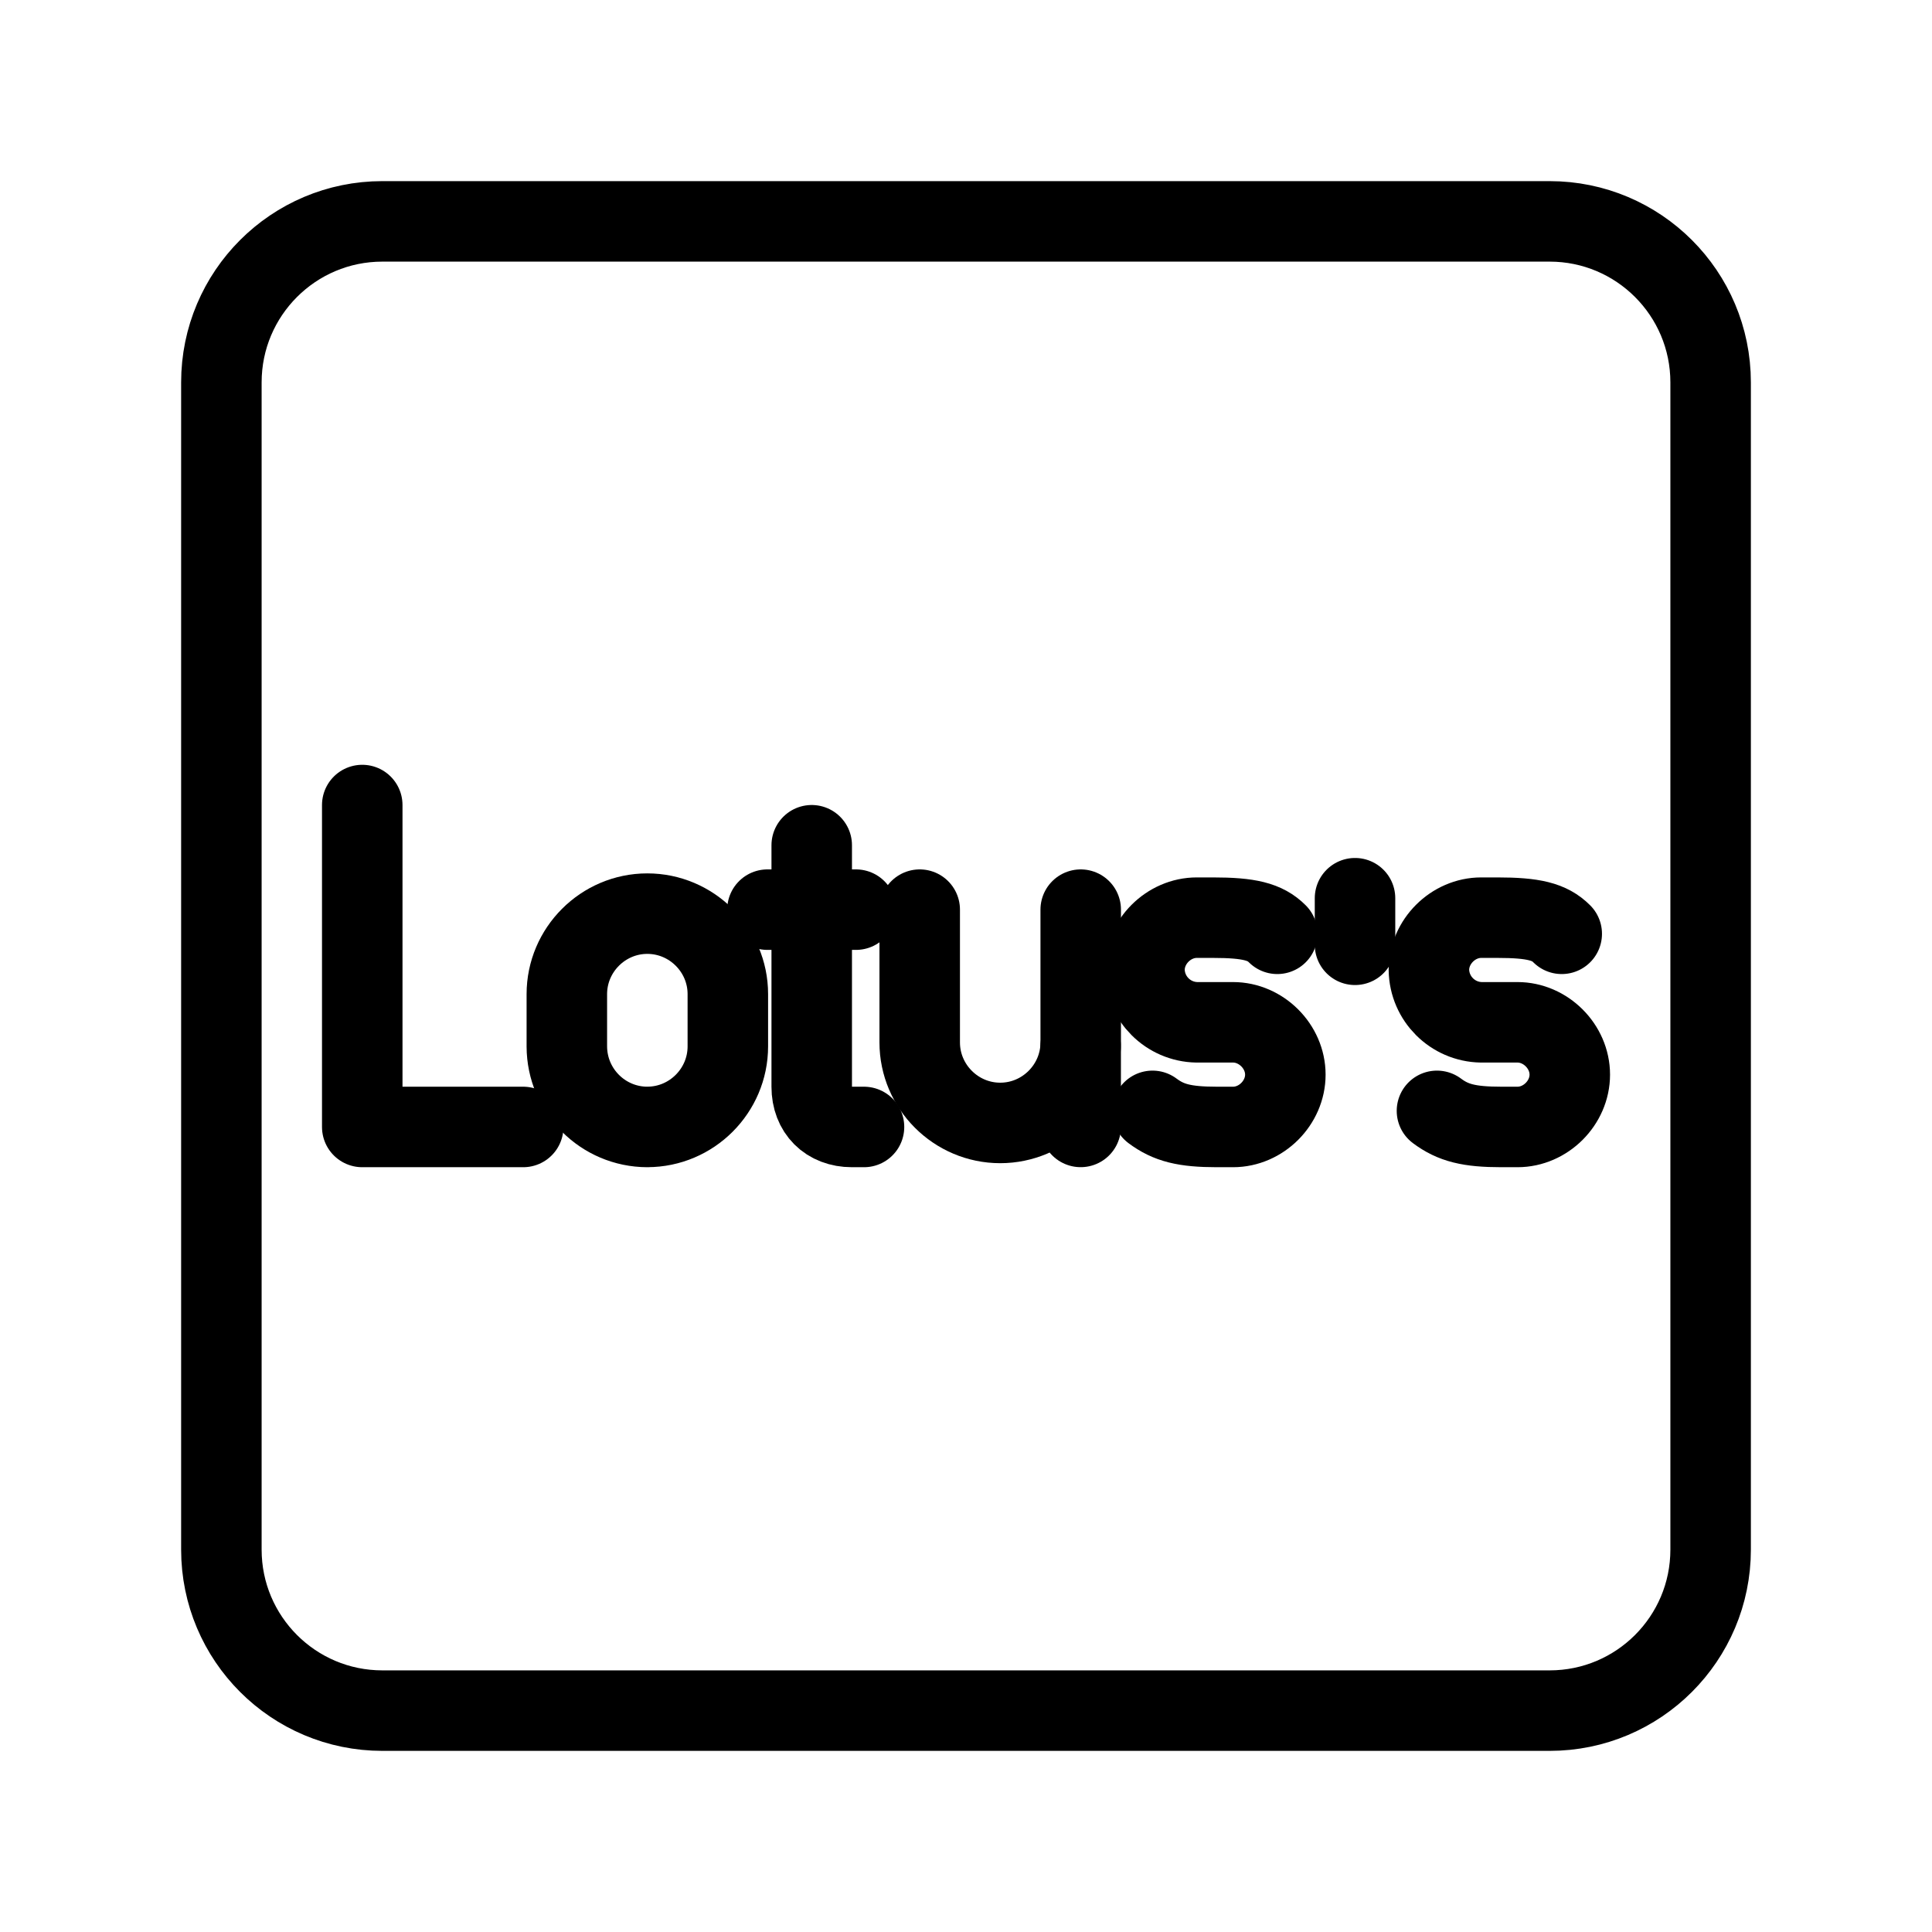 <?xml version="1.0" encoding="UTF-8"?><svg id="b" xmlns="http://www.w3.org/2000/svg" viewBox="0 0 48 48"><defs><style>.c{stroke-width:2px;fill:none;stroke:#000;stroke-linecap:round;stroke-linejoin:round;}</style></defs><path class="c" d="M38.5,5.5H9.5c-2.209,0-4,1.791-4,4v29c0,2.209,1.791,4,4,4h29c2.209,0,4-1.791,4-4V9.5c0-2.209-1.791-4-4-4Z"/><line class="c" x1="33.665" y1="23.473" x2="33.665" y2="22.316"/><line class="c" x1="19.067" y1="22.6" x2="21.266" y2="22.6"/><path class="c" d="M20.167,21v6c0,.6.4.999.999.999h.3"/><path class="c" d="M35.701,27.599c.4.299.799.4,1.6.4h.4c.7,0,1.3-.6,1.3-1.3h0c0-.7-.6-1.3-1.3-1.3h-.9c-.712-.013-1.287-.587-1.3-1.3h0c0-.701.6-1.3,1.3-1.3h.4c.9,0,1.3.1,1.6.401"/><path class="c" d="M28.634,27.599c.4.299.799.4,1.599.4h.401c.7,0,1.3-.6,1.3-1.3h0c0-.7-.6-1.3-1.3-1.3h-.9c-.712-.013-1.287-.587-1.3-1.3h0c0-.701.6-1.3,1.3-1.3h.4c.9,0,1.3.1,1.6.401"/><line class="c" x1="26.849" y1="26" x2="26.849" y2="27.998"/><path class="c" d="M22.85,22.6v3.299c0,1.1.9,2,2,2h0c1.1,0,2-.9,2-1.999v-3.3"/><path class="c" d="M16.083,27.999h0c-1.103-.003-1.996-.896-2-2v-1.3c0-1.1.9-2,1.999-2h0c1.101,0,2.001.9,2.001,1.999v1.3c0,1.1-.9,2-2,2Z"/><polyline class="c" points="9 20.001 9 27.999 12.999 27.999"/></svg>